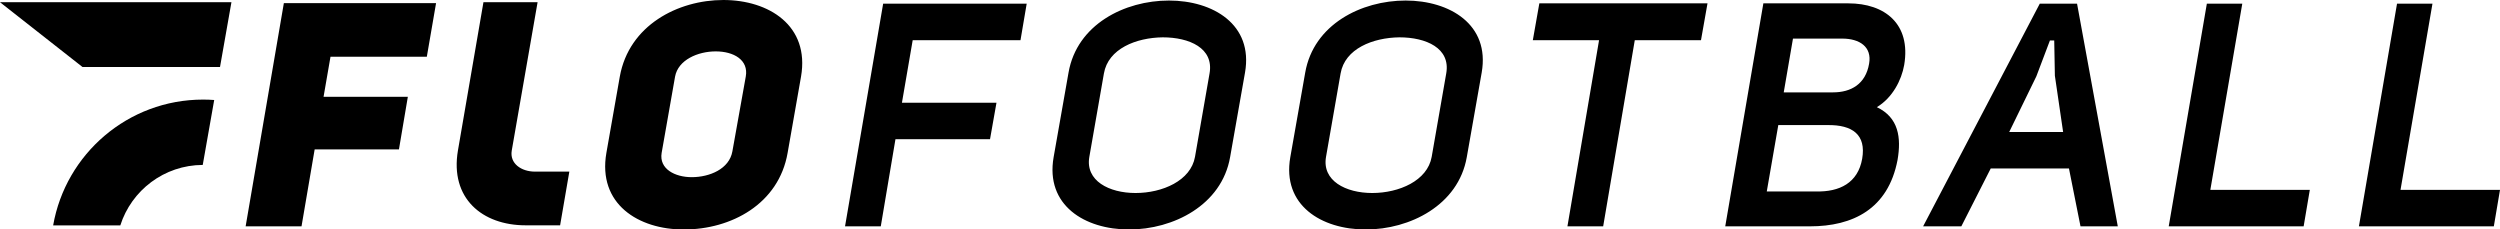 <svg xmlns="http://www.w3.org/2000/svg" viewBox="0 0 5446.689 500"><path fill="currentColor" class="flo-svg-logo-title" d="M704.929,210.871H888.558l-19.4,114.684H685.526L656.913,493.118H535.166L618.418,6.882H950.026L929.9,123.635H720.037Zm645.418-43.954C1370.319,54.949,1477.113,0,1575.99,0s188.441,55.648,169.193,166.917L1715.95,333.109C1696.65,444.378,1593.22,500,1489.634,500c-98.877,0-187.82-55.622-168.521-166.891Zm91.168,166.192c-5.9,35.029,29.13,52.88,65.452,52.88,39.013,0,82.01-17.851,88.685-56.321l29.13-162.751c6.623-36.4-26.388-54.949-65.4-54.949s-82.01,18.549-88.632,54.949Zm523.516-109.277h205.982l-14.074,79.5H1950.906L1918.93,493.118h-77.87L1924.1,8.02h312.723l-13.5,79.5H1988.47ZM2328,158.069c18.316-104.827,122.109-156.9,218.761-156.9,95.928,0,184.043,52.078,165.727,156.905L2679.99,342.4c-18.368,104.827-124.127,157.577-220.107,157.577-96.6,0-182.7-52.75-164.381-157.577ZM2373.32,341.7c-9.106,52.078,42.945,78.8,100.637,78.8,58.415,0,120.4-26.724,129.559-78.8l31.666-181.559c9.986-55.493-44.239-78.8-101.982-78.8-57.691.7-118.9,24.655-128.163,78.8Zm470.327-183.629c18.316-104.827,122.109-156.9,218.761-156.9,95.928,0,184.043,52.078,165.727,156.905L3195.641,342.4c-18.368,104.827-124.127,157.577-220.106,157.577-96.6,0-182.7-52.75-164.382-157.577ZM2888.972,341.7c-9.107,52.078,42.945,78.8,100.636,78.8,58.416,0,120.4-26.724,129.56-78.8l31.665-181.559c9.987-55.493-44.238-78.8-101.981-78.8-57.692.7-118.9,24.655-128.163,78.8ZM3561.658,87.52l-68.868,405.6h-77.87l68.919-405.6H3339.533l14.177-80.2h366.379l-14.177,80.2Zm527.4,145.936c47.55,22.611,53.448,66.461,45.066,115.124-20.438,106.871-97.584,144.538-190.821,144.538H3758.74l83.044-485.8h185.233c79.164,0,136.7,44.549,121.592,134.294C4142.762,174.523,4123.307,212.889,4089.055,233.456ZM3956.6,417.085c51.017,1.345,91.272-18.5,100.482-71.248,9.106-52.775-21.628-74.015-75.387-73.343H3874.329l-25.094,144.591Zm36.944-215.838c38.909,0,71.04-17.825,78.594-62.374,6.675-36.969-20.9-54.794-58.467-54.794H3906.305l-20.127,117.168Zm620.427,291.871h-81.234l-25.146-126.067H4337.153L4273.1,493.118h-83.252L4444,8.02h81.234Zm-147.876-404.9L4436.548,166.3l-59.14,121.281H4494.86l-17.954-122.626-1.4-76.732ZM4808,8.02h77.2L4815.6,413.644h216.743l-13.452,79.474H4724.953Zm414.343,0h77.2l-69.591,405.624h216.743l-13.453,79.474H5139.3Zm-4056.787,365.9c-29.776-.038-55.412-17.607-50.6-45.975l56.29-323.162H1053.276l-55.6,323.162c-17.666,104.127,52.9,162.95,147.649,162.95h74.97l20.1-116.976Z"/><path fill="currentColor" class="flo-svg-logo-graphic" d="M466.674,217.871,441.722,359.332c-84.166.287-155.338,55.552-179.606,131.731H115.8c27.2-155.712,163.059-274.1,326.582-274.1Q454.629,216.967,466.674,217.871ZM0,4.842l179.716,141.13H479.338L504.223,4.842Z"/></svg>